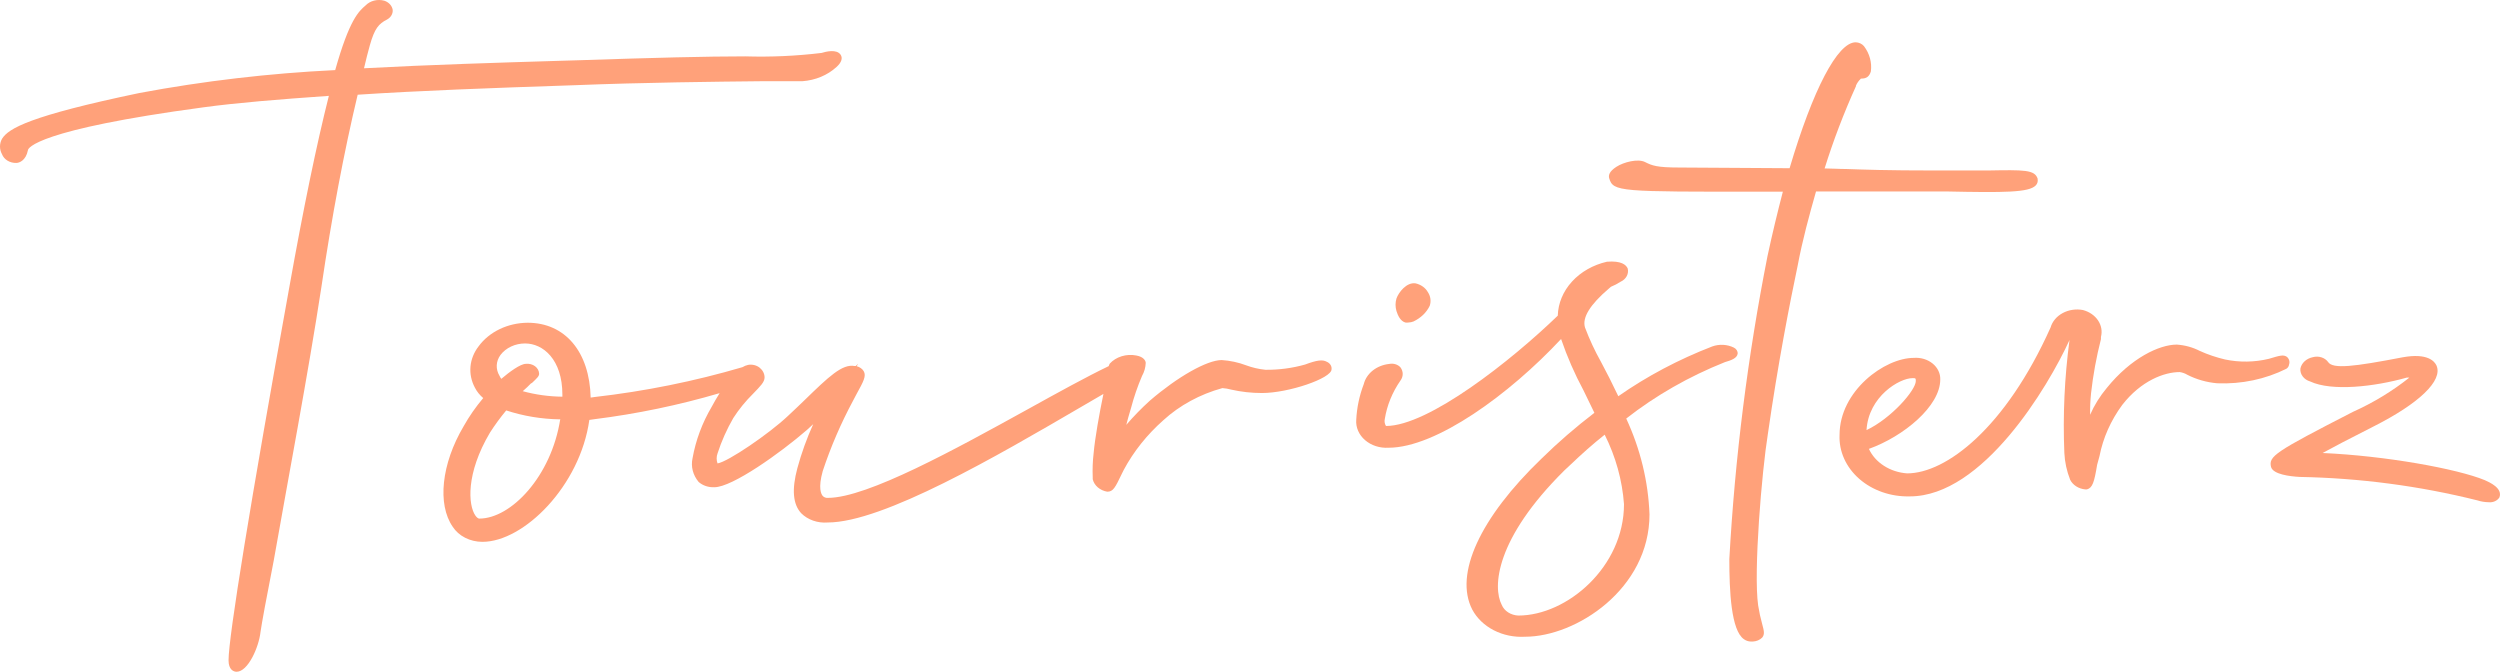 <svg width="253" height="68" viewBox="0 0 253 68" fill="none" xmlns="http://www.w3.org/2000/svg">
<path d="M77.121 8.218C79.355 8.218 80.826 8.218 81.201 8.218C82.516 8.124 83.745 7.613 84.651 6.781C85.159 6.33 85.306 5.878 85.066 5.531C84.651 4.94 83.568 5.229 83.14 5.357C80.584 5.667 78.002 5.783 75.423 5.704C71.517 5.704 66.168 5.843 58.531 6.098L56.578 6.156C50.44 6.342 43.525 6.55 36.838 6.909C37.052 5.994 37.239 5.252 37.426 4.592C37.908 2.866 38.336 2.403 39.151 1.986C39.347 1.883 39.505 1.736 39.609 1.56C39.713 1.384 39.758 1.186 39.74 0.989C39.706 0.786 39.61 0.594 39.462 0.433C39.314 0.272 39.119 0.148 38.897 0.074C38.562 -0.02 38.202 -0.025 37.864 0.06C37.525 0.145 37.224 0.315 36.998 0.549C36.303 1.152 35.367 1.962 33.922 7.094C27.26 7.416 20.637 8.191 14.115 9.411C3.014 11.728 0.861 12.991 0.205 14.045C0.07 14.289 0 14.556 0 14.827C0 15.098 0.07 15.365 0.205 15.609C0.304 15.871 0.498 16.099 0.758 16.258C1.019 16.416 1.332 16.498 1.65 16.489C1.931 16.489 2.613 16.269 2.827 15.203C2.827 14.995 3.696 13.13 20.601 10.859C24.012 10.396 28.158 10.06 33.28 9.701C32.05 14.566 30.699 21.1 29.268 29.128C25.363 50.709 23.129 64.448 23.129 66.823C23.129 67.773 23.637 67.982 23.945 67.982C25.082 67.982 26.192 65.537 26.366 63.939C26.473 63.163 26.968 60.464 27.703 56.722C29.041 49.111 31.221 37.619 32.531 29.012C33.574 21.946 34.805 15.412 36.196 9.585C42.361 9.18 49.45 8.913 58.17 8.623C65.084 8.345 72.587 8.265 77.121 8.218Z" fill="#FFA17A"/>
<path d="M134.27 36.611C133.842 36.368 133.254 36.449 132.077 36.89C130.782 37.257 129.427 37.437 128.064 37.422C127.392 37.355 126.734 37.202 126.112 36.971C125.327 36.674 124.491 36.494 123.637 36.438C122.153 36.438 119.17 38.129 116.362 40.55C115.511 41.322 114.716 42.138 113.981 42.994C114.088 42.554 114.249 41.998 114.463 41.28C114.752 40.183 115.122 39.103 115.573 38.048C115.804 37.636 115.931 37.185 115.947 36.727C115.947 36.542 115.773 36.113 114.984 35.974C114.494 35.88 113.984 35.908 113.51 36.053C113.037 36.199 112.621 36.456 112.309 36.797C112.262 36.878 112.226 36.963 112.202 37.052C109.956 38.129 107.04 39.739 103.964 41.442C96.742 45.427 87.767 50.385 83.782 50.385C83.683 50.393 83.583 50.38 83.492 50.345C83.401 50.311 83.321 50.257 83.26 50.188C83.1 50.003 82.779 49.401 83.26 47.674C84.069 45.23 85.097 42.844 86.336 40.538L86.684 39.878C87.393 38.592 87.687 38.048 87.406 37.561C87.334 37.441 87.233 37.334 87.112 37.249C86.99 37.163 86.849 37.1 86.698 37.063L86.845 36.808L86.604 37.04H86.484C85.24 36.808 83.876 38.106 81.401 40.515C80.88 41.014 80.331 41.547 79.73 42.102C77.844 43.886 73.671 46.736 72.614 46.898C72.496 46.57 72.496 46.218 72.614 45.89C73.013 44.656 73.546 43.458 74.206 42.311C74.776 41.425 75.453 40.594 76.225 39.832C76.948 39.079 77.376 38.673 77.376 38.187C77.373 38.004 77.328 37.824 77.243 37.657C77.158 37.489 77.035 37.339 76.881 37.214C76.727 37.09 76.541 36.999 76.339 36.948C76.137 36.898 75.924 36.89 75.717 36.924C75.51 36.969 75.315 37.048 75.142 37.156C70.275 38.586 65.258 39.599 60.163 40.179C60.036 40.208 59.906 40.227 59.775 40.237C59.668 35.604 57.194 32.661 53.395 32.661C52.404 32.669 51.431 32.891 50.564 33.308C49.697 33.724 48.965 34.323 48.434 35.048C47.962 35.658 47.679 36.364 47.613 37.096C47.548 37.829 47.701 38.563 48.059 39.229C48.259 39.624 48.545 39.983 48.902 40.284C48.145 41.18 47.482 42.134 46.922 43.133C44.662 46.956 44.247 51.034 45.812 53.304C46.111 53.769 46.547 54.155 47.076 54.424C47.605 54.693 48.208 54.835 48.821 54.834C53.008 54.834 58.705 49.18 59.641 42.496L60.123 42.427C64.443 41.886 68.696 41.002 72.828 39.786C72.521 40.272 72.24 40.759 72.026 41.164C71.064 42.797 70.409 44.553 70.087 46.365C69.994 46.782 70 47.211 70.106 47.626C70.212 48.04 70.415 48.431 70.702 48.775C70.909 48.956 71.158 49.097 71.432 49.189C71.706 49.281 72 49.321 72.293 49.308C74.112 49.308 78.981 45.833 81.655 43.516C81.883 43.307 82.097 43.122 82.297 42.925C81.64 44.377 81.104 45.867 80.692 47.385C80.117 49.539 80.238 51.023 81.08 51.938C81.408 52.267 81.822 52.524 82.287 52.687C82.752 52.85 83.255 52.915 83.755 52.876C89.359 52.876 100.928 46.134 109.38 41.199L111.667 39.867C111.253 41.859 110.811 44.35 110.678 45.833C110.58 46.66 110.549 47.492 110.584 48.323V48.497C110.657 48.81 110.836 49.097 111.098 49.322C111.36 49.547 111.693 49.699 112.055 49.76C112.657 49.76 112.858 49.343 113.526 47.952L113.727 47.547C114.725 45.686 116.082 43.986 117.739 42.519C119.381 41.02 121.432 39.905 123.704 39.276C124.004 39.296 124.301 39.347 124.587 39.426C125.609 39.658 126.661 39.775 127.717 39.774C130.392 39.774 134.752 38.291 134.752 37.376C134.773 37.221 134.738 37.064 134.651 36.927C134.565 36.79 134.432 36.68 134.27 36.611ZM56.699 42.404C55.803 48.196 51.724 52.482 48.5 52.482C48.393 52.482 48.246 52.366 48.113 52.181C47.377 51.138 47.123 47.929 49.584 43.782C50.081 43.006 50.631 42.256 51.229 41.535C52.961 42.104 54.793 42.41 56.645 42.438L56.699 42.404ZM53.81 38.778C54.385 38.233 54.559 38.071 54.559 37.816C54.555 37.672 54.516 37.531 54.444 37.401C54.373 37.271 54.271 37.155 54.145 37.061C54.019 36.967 53.872 36.898 53.713 36.856C53.554 36.814 53.386 36.802 53.222 36.82C52.66 36.82 51.55 37.643 50.734 38.338C50.658 38.24 50.595 38.135 50.547 38.025C50.348 37.697 50.253 37.328 50.272 36.958C50.29 36.588 50.422 36.228 50.654 35.916C50.925 35.56 51.294 35.267 51.728 35.065C52.163 34.862 52.648 34.757 53.141 34.758C54.96 34.758 56.913 36.38 56.913 39.936V40.145C55.551 40.13 54.2 39.943 52.901 39.589C53.235 39.299 53.516 39.033 53.757 38.778H53.81Z" fill="#FFA17A"/>
<path d="M142.215 32.638C142.321 32.655 142.43 32.655 142.536 32.638C142.711 32.632 142.884 32.597 143.044 32.533C143.785 32.182 144.365 31.622 144.689 30.946C144.767 30.713 144.79 30.469 144.756 30.228C144.721 29.987 144.63 29.754 144.488 29.545C144.366 29.332 144.193 29.145 143.981 28.995C143.769 28.846 143.522 28.737 143.258 28.676C142.348 28.537 141.533 29.591 141.319 30.217C141.199 30.627 141.199 31.057 141.319 31.468C141.466 31.942 141.72 32.487 142.215 32.638Z" fill="#FFA17A"/>
<path d="M175.85 35.8C175.861 35.675 175.83 35.549 175.761 35.438C175.693 35.328 175.589 35.236 175.462 35.175C175.133 35.013 174.765 34.919 174.388 34.898C174.01 34.879 173.632 34.933 173.282 35.059C169.874 36.375 166.677 38.068 163.773 40.098C163.171 38.824 162.569 37.642 162.021 36.623C161.391 35.497 160.85 34.336 160.403 33.147C160.095 32.151 160.911 30.831 162.81 29.209L163.024 29.023C163.369 28.883 163.696 28.712 164 28.514C164.275 28.39 164.494 28.191 164.625 27.948C164.756 27.705 164.79 27.431 164.723 27.17C164.562 26.799 164.081 26.37 162.623 26.486C161.223 26.807 159.982 27.512 159.085 28.496C158.188 29.48 157.683 30.689 157.648 31.943C152.953 36.484 144.567 43.11 140.261 43.11C140.128 42.893 140.086 42.644 140.141 42.403C140.361 41.031 140.897 39.711 141.719 38.523C141.872 38.322 141.954 38.086 141.954 37.845C141.954 37.604 141.872 37.368 141.719 37.167C141.585 37.024 141.408 36.916 141.206 36.856C141.005 36.797 140.789 36.788 140.582 36.831C139.963 36.899 139.383 37.131 138.923 37.496C138.463 37.861 138.145 38.342 138.014 38.87C137.569 40.039 137.312 41.255 137.252 42.484C137.222 42.862 137.286 43.241 137.44 43.596C137.593 43.95 137.833 44.272 138.142 44.54C138.451 44.808 138.823 45.015 139.232 45.148C139.641 45.281 140.079 45.337 140.515 45.311C145.33 45.311 152.766 39.901 157.982 34.306C158.59 36.09 159.35 37.832 160.256 39.519C160.617 40.248 160.991 41.013 161.352 41.778C159.46 43.225 157.673 44.772 156.002 46.412C149.77 52.401 147.149 58.112 148.994 61.691C149.46 62.564 150.221 63.294 151.176 63.785C152.132 64.275 153.236 64.502 154.344 64.437C159.48 64.437 166.929 59.618 166.929 52.053C166.804 48.727 166.007 45.445 164.575 42.357C167.552 40.026 170.921 38.1 174.566 36.646C175.208 36.461 175.783 36.252 175.85 35.8ZM162.395 43.99C163.512 46.219 164.172 48.598 164.348 51.022C164.348 57.37 158.584 62.294 153.649 62.294C153.279 62.276 152.923 62.165 152.625 61.973C152.328 61.782 152.102 61.518 151.977 61.216C151.041 59.421 151.321 54.532 158.316 47.605L158.998 46.968C160.042 45.971 161.192 44.94 162.395 43.99Z" fill="#FFA17A"/>
<path d="M206.01 18.772C206.094 18.686 206.155 18.586 206.189 18.478C206.224 18.37 206.231 18.257 206.211 18.146V18.088C205.916 17.173 204.873 17.185 201.155 17.254C199.818 17.254 198.106 17.254 195.926 17.254C190.87 17.254 188.543 17.162 186.844 17.104C186.055 17.104 185.4 17.046 184.651 17.046C185.532 14.225 186.59 11.449 187.821 8.728V8.67C187.933 8.404 188.106 8.16 188.329 7.952H188.396C188.891 7.952 189.185 7.732 189.332 7.222C189.45 6.328 189.204 5.427 188.637 4.674C188.54 4.557 188.414 4.46 188.268 4.392C188.122 4.323 187.96 4.285 187.794 4.28C185.962 4.28 183.474 9.041 181.107 17.023L169.939 16.953C167.666 16.953 167.184 16.756 166.475 16.397C165.766 16.038 164.322 16.397 163.573 16.884C162.824 17.37 162.771 17.764 162.851 18.042C163.266 19.409 163.827 19.409 178.338 19.397H180.425C179.89 21.459 179.368 23.602 178.873 25.908C176.869 36.056 175.578 46.3 175.008 56.583C175.008 59.792 175.182 63.812 176.493 64.692C176.688 64.835 176.933 64.917 177.188 64.924H177.375C177.56 64.917 177.74 64.878 177.906 64.808C178.072 64.739 178.219 64.64 178.338 64.518C178.606 64.194 178.512 63.812 178.338 63.175C178.163 62.544 178.025 61.906 177.924 61.263C177.442 57.857 178.298 47.686 178.913 43.887C179.93 36.785 181.12 30.704 181.936 26.823C182.404 24.321 183.1 21.772 183.782 19.374H196.915C202.907 19.502 205.314 19.479 206.01 18.772Z" fill="#FFA17A"/>
<path d="M231.649 36.901C231.7 36.765 231.707 36.62 231.67 36.481C231.632 36.342 231.551 36.215 231.435 36.113C231.074 35.87 230.739 35.974 229.616 36.31C228.167 36.663 226.638 36.687 225.175 36.379C224.296 36.171 223.445 35.884 222.634 35.522C221.923 35.151 221.122 34.929 220.294 34.873C218.528 34.873 215.653 36.229 213.205 39.264C212.507 40.099 211.94 41.01 211.52 41.975C211.509 41.248 211.54 40.521 211.614 39.797C211.82 37.954 212.155 36.125 212.617 34.317V34.097C212.765 33.529 212.66 32.932 212.323 32.428C211.985 31.923 211.441 31.547 210.798 31.375C210.095 31.242 209.359 31.351 208.748 31.68C208.136 32.009 207.696 32.531 207.521 33.136C202.947 43.342 196.929 47.906 192.997 47.906C192.15 47.844 191.34 47.58 190.658 47.142C189.975 46.704 189.447 46.11 189.132 45.427C192.649 44.164 196.354 41.106 196.354 38.407C196.365 38.106 196.302 37.806 196.169 37.528C196.036 37.249 195.837 36.998 195.584 36.791C195.332 36.585 195.031 36.426 194.703 36.327C194.374 36.228 194.025 36.191 193.679 36.217C190.723 36.217 186.163 39.565 186.163 44.014C186.125 44.834 186.284 45.653 186.627 46.418C186.971 47.184 187.492 47.88 188.16 48.463C188.827 49.046 189.626 49.505 190.506 49.809C191.387 50.114 192.33 50.259 193.278 50.234C200.647 50.234 207.267 39.16 209.434 34.41C208.929 38.201 208.754 42.019 208.912 45.832C208.956 46.76 209.154 47.676 209.501 48.554C209.633 48.819 209.844 49.048 210.112 49.219C210.38 49.39 210.695 49.496 211.025 49.528H211.119H211.199C211.761 49.365 211.935 48.821 212.229 47.037C212.309 46.782 212.39 46.481 212.47 46.157C212.829 44.315 213.611 42.554 214.77 40.978C216.683 38.522 219.023 37.654 220.588 37.654C220.867 37.695 221.132 37.79 221.364 37.932C222.288 38.403 223.319 38.695 224.386 38.789C226.833 38.889 229.26 38.378 231.381 37.318C231.457 37.269 231.521 37.206 231.567 37.134C231.613 37.062 231.641 36.983 231.649 36.901ZM193.545 38.268C193.853 38.268 193.88 38.268 193.88 38.557C193.88 39.484 191.405 42.334 188.891 43.527C189.092 40.11 192.234 38.268 193.545 38.268Z" fill="#FFA17A"/>
<path d="M251.456 48.589C248.634 47.431 241.385 46.122 235.045 45.844C236.089 45.276 237.546 44.5 240.208 43.156C244.795 40.84 247.243 38.523 246.574 36.993C246.387 36.588 245.705 35.696 243.15 36.159C238.202 37.109 236.062 37.376 235.594 36.623C235.434 36.407 235.196 36.244 234.918 36.158C234.64 36.072 234.337 36.069 234.056 36.148C233.738 36.212 233.449 36.357 233.225 36.563C233.002 36.769 232.853 37.027 232.799 37.306C232.775 37.587 232.859 37.866 233.038 38.101C233.217 38.336 233.481 38.513 233.788 38.604C235.968 39.623 240.261 39.148 243.578 38.21H243.832C242.109 39.582 240.185 40.75 238.108 41.685C230.191 45.751 229.575 46.168 229.829 47.257C230.043 48.01 231.729 48.207 232.718 48.265C238.813 48.377 244.864 49.175 250.72 50.64C251.076 50.755 251.451 50.818 251.83 50.825C252.05 50.851 252.274 50.818 252.473 50.731C252.671 50.645 252.834 50.508 252.94 50.339C253.301 49.4 251.924 48.798 251.456 48.589Z" fill="#FFA17A"/>
</svg>
